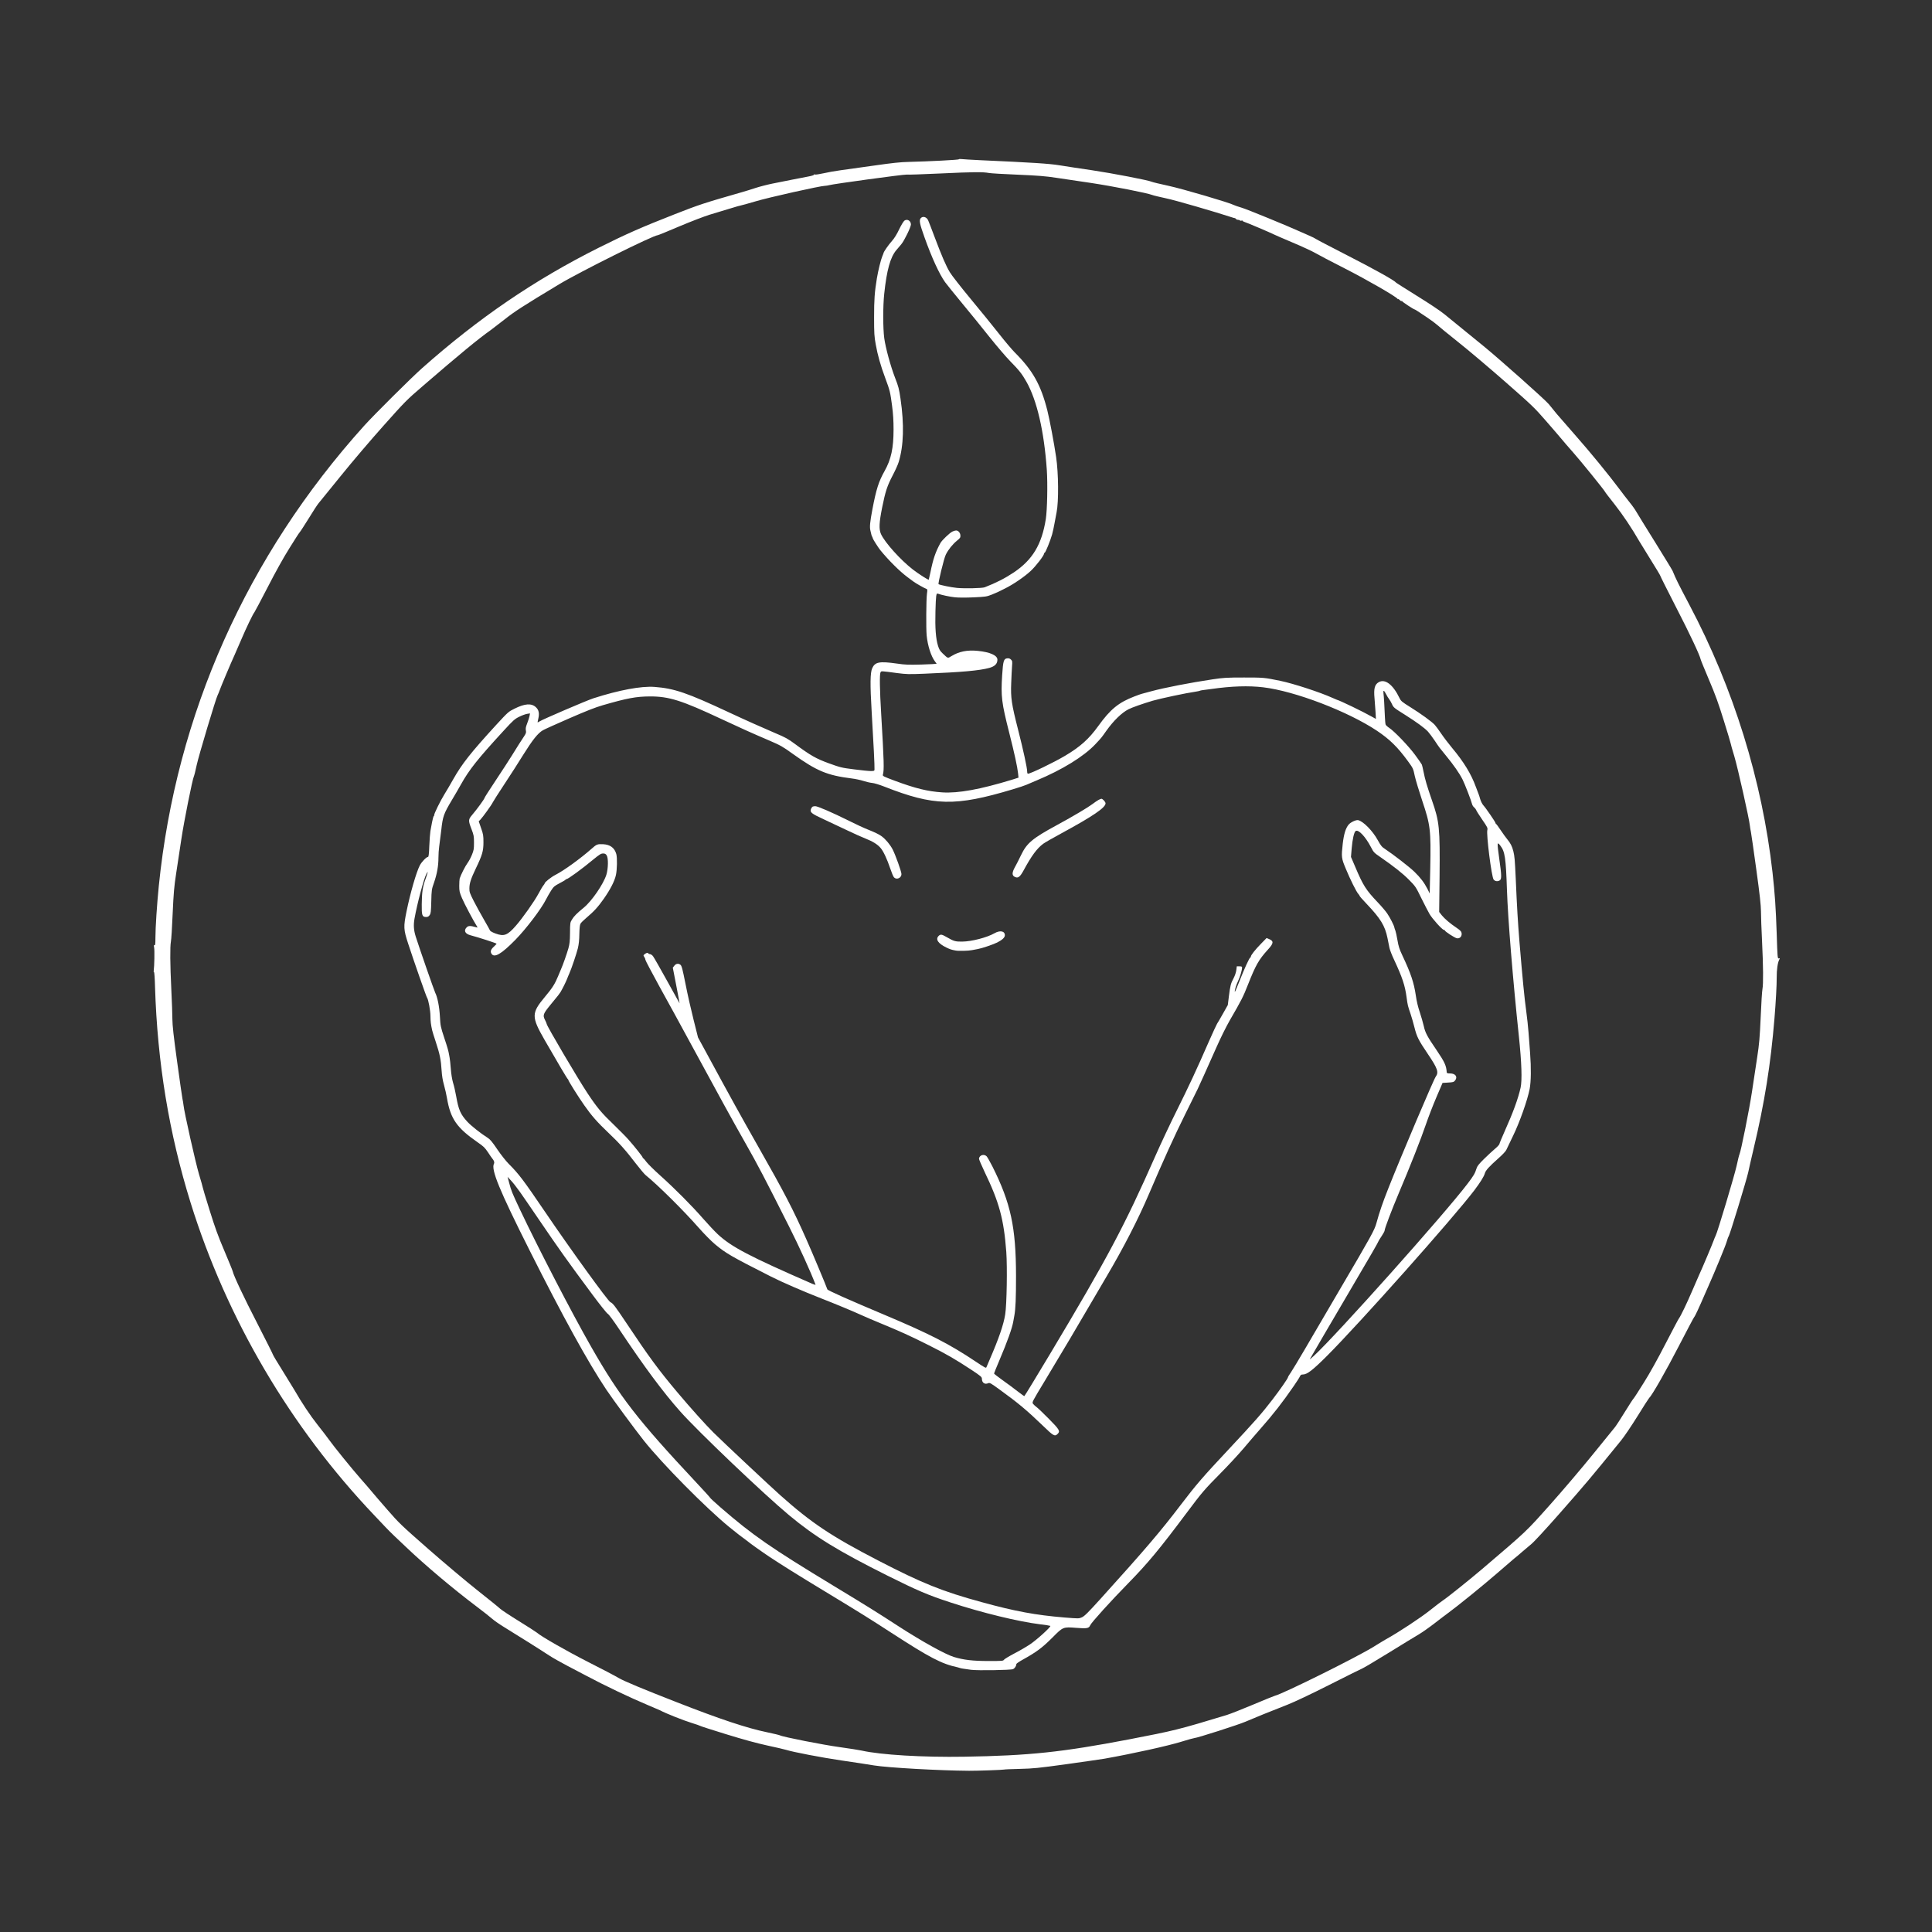 <svg xmlns="http://www.w3.org/2000/svg" xmlns:svgjs="http://svgjs.com/svgjs" xmlns:xlink="http://www.w3.org/1999/xlink" width="288" height="288"><rect width="100%" height="100%" fill="#333333" stroke="none"/><svg xmlns="http://www.w3.org/2000/svg" width="288" height="288" version="1.0" viewBox="0 0 2859 2859"><g fill="#fff" class="color000 svgShape" transform="matrix(.1 0 0 -.1 0 2859)"><path d="M14190 26233 c0 -9 -449 -32 -745 -39 -113 -2 -239 -15 -510 -54-198 -28 -423 -59 -500 -70 -77 -10 -188 -30 -247 -44 -59 -13 -117 -22 -129
-19 -13 4 -20 2 -16 -4 3 -5 -35 -17 -91 -27 -53 -10 -162 -31 -242 -47 -80
-16 -203 -41 -275 -55 -71 -14 -184 -43 -250 -64 -66 -22 -160 -51 -210 -65
-551 -158 -628 -183 -985 -323 -497 -195 -718 -292 -1130 -498 -949 -475
-1778 -1040 -2615 -1783 -163 -145 -704 -683 -856 -851 -1735 -1925 -2782
-4270 -3039 -6810 -27 -269 -50 -615 -50 -764 0 -95 -3 -117 -13 -113 -11 4
-12 -3 -6 -36 8 -40 3 -280 -6 -340 -3 -15 -1 -26 4 -23 5 3 12 -94 15 -217
35 -1123 207 -2167 527 -3197 536 -1721 1477 -3321 2724 -4630 61 -64 133
-140 161 -170 28 -30 87 -89 130 -130 44 -41 120 -113 169 -160 289 -275 687
-611 1051 -886 94 -71 196 -151 227 -179 31 -27 108 -81 172 -120 158 -96 571
-356 675 -425 47 -31 162 -96 255 -145 94 -49 220 -115 280 -147 289 -154 651
-326 931 -444 86 -36 164 -70 173 -74 73 -41 348 -150 466 -186 66 -20 122
-40 125 -43 3 -4 176 -60 385 -124 260 -80 453 -133 610 -167 127 -27 250 -56
276 -64 110 -34 520 -113 819 -157 179 -26 397 -59 485 -74 202 -33 960 -76
1405 -79 122 -1 510 13 519 18 4 3 109 7 232 10 205 5 263 11 694 70 259 36
511 73 560 81 426 76 936 189 1136 251 97 30 184 54 193 54 37 0 647 195 756
242 129 56 372 154 625 253 105 42 341 153 620 294 248 125 468 235 490 244
22 9 199 115 393 234 194 120 392 241 439 268 47 28 153 102 234 165 82 63
170 131 196 149 133 96 532 420 718 582 116 101 233 202 260 224 28 21 82 67
120 101 39 34 100 86 136 115 39 31 212 219 406 439 412 469 448 511 921 1093
46 56 156 219 245 362 88 143 167 265 173 270 39 33 248 398 437 765 121 234
223 427 228 430 10 7 74 144 154 330 20 47 45 103 55 125 95 213 253 595 270
655 12 41 26 80 32 87 16 20 264 833 288 943 12 58 48 215 80 350 162 680 253
1248 309 1930 20 243 34 496 33 606 -1 111 14 220 38 264 11 21 10 22 -7 18
-18 -5 -20 8 -31 366 -13 385 -27 591 -62 906 -154 1363 -576 2724 -1230 3960
-170 323 -198 378 -248 501 -6 15 -123 206 -259 425 -137 220 -262 422 -277
449 -15 28 -61 94 -103 145 -42 52 -107 137 -144 187 -156 209 -437 553 -649
793 -124 141 -251 287 -283 325 -31 39 -84 104 -118 145 -58 69 -724 662 -969
862 -105 86 -418 341 -577 470 -60 49 -228 161 -408 272 -168 105 -308 193
-311 198 -17 28 -332 203 -718 400 -248 127 -458 237 -466 244 -8 7 -51 28
-95 47 -44 19 -105 46 -136 60 -191 87 -780 328 -859 352 -52 15 -106 34 -120
41 -64 35 -758 239 -970 285 -124 27 -234 53 -245 59 -47 23 -584 126 -885
171 -179 26 -395 59 -480 73 -152 25 -404 41 -1180 76 -124 6 -244 13 -267 16
-24 3 -43 2 -43 -3z m445 -203 c28 -5 219 -17 426 -25 304 -13 413 -22 570
-46 107 -16 340 -51 519 -77 312 -47 827 -148 900 -177 19 -8 114 -30 210 -51
135 -28 707 -194 995 -288 6 -2 14 -4 19 -4 5 0 12 -6 16 -12 4 -7 19 -13 34
-13 14 -1 26 -6 26 -10 0 -5 9 -5 20 -2 11 3 20 2 20 -3 0 -5 10 -12 23 -15
23 -5 409 -169 438 -186 10 -6 134 -59 277 -120 143 -60 293 -130 334 -154 40
-24 240 -129 443 -232 333 -170 754 -413 777 -448 4 -7 8 -8 8 -3 0 6 9 0 21
-12 11 -12 24 -20 30 -17 5 4 9 2 9 -3 0 -9 172 -122 186 -122 2 0 17 -8 32
-18 15 -10 79 -53 142 -94 63 -42 133 -94 155 -114 22 -21 162 -135 311 -254
149 -118 461 -382 695 -587 404 -355 433 -382 605 -580 100 -114 205 -237 235
-273 29 -36 103 -121 164 -190 113 -127 468 -566 476 -587 2 -7 67 -92 145
-190 120 -153 250 -347 360 -538 16 -27 93 -153 171 -278 79 -126 143 -233
143 -239 0 -6 103 -211 229 -457 205 -397 355 -717 367 -777 2 -12 58 -148
123 -302 96 -225 139 -345 220 -605 56 -178 101 -330 101 -336 0 -7 25 -95 55
-194 51 -171 221 -927 230 -1027 3 -25 9 -65 15 -90 5 -25 41 -272 79 -550 53
-383 69 -534 70 -625 0 -66 7 -266 16 -445 18 -366 20 -633 6 -706 -6 -27 -18
-213 -26 -414 -14 -310 -22 -399 -51 -590 -18 -124 -54 -355 -78 -515 -40
-268 -165 -889 -185 -926 -5 -9 -24 -83 -41 -165 -29 -137 -286 -994 -311
-1038 -6 -11 -19 -42 -29 -70 -17 -50 -166 -404 -220 -521 -15 -33 -60 -136
-100 -230 -74 -174 -172 -378 -195 -405 -7 -8 -95 -175 -196 -370 -116 -226
-233 -437 -323 -580 -77 -124 -145 -229 -152 -235 -7 -5 -65 -95 -130 -200
-64 -104 -130 -206 -146 -225 -16 -19 -164 -201 -329 -405 -164 -203 -449
-538 -632 -743 -361 -405 -334 -379 -1014 -959 -185 -157 -512 -419 -573 -458
-19 -12 -107 -79 -195 -149 -139 -110 -462 -323 -645 -424 -25 -14 -108 -64
-185 -112 -254 -157 -1332 -692 -1459 -724 -16 -4 -161 -63 -322 -131 -161
-68 -337 -137 -391 -154 -715 -217 -778 -232 -1448 -361 -990 -189 -1470 -240
-2435 -256 -614 -10 -1237 27 -1520 91 -36 8 -182 31 -325 51 -242 33 -842
151 -883 174 -9 5 -96 26 -192 46 -296 61 -693 193 -1337 445 -500 195 -780
312 -858 358 -44 27 -246 133 -450 236 -322 164 -696 378 -760 435 -11 10
-130 86 -265 170 -135 83 -261 167 -280 185 -19 19 -170 141 -336 272 -165
131 -491 405 -725 610 -404 355 -433 382 -605 580 -100 114 -205 237 -235 273
-29 36 -103 121 -164 190 -117 132 -405 487 -470 580 -21 30 -95 127 -165 215
-109 137 -239 333 -346 520 -16 28 -93 153 -171 278 -79 126 -143 233 -143
239 0 6 -103 211 -229 457 -205 397 -355 717 -367 777 -2 12 -58 148 -123 302
-96 225 -139 345 -220 605 -56 178 -101 330 -101 336 0 7 -25 95 -55 194 -51
171 -221 927 -230 1027 -3 25 -9 65 -15 90 -5 25 -41 272 -79 550 -53 383 -69
534 -70 625 0 66 -7 266 -16 445 -18 366 -20 633 -6 706 6 27 18 213 26 414
14 310 22 399 51 590 18 124 54 356 78 515 40 268 165 889 185 926 5 9 24 83
41 165 29 137 286 994 311 1038 6 11 19 42 29 70 17 50 166 404 220 521 15 33
60 137 100 230 74 174 172 378 195 405 7 8 95 175 196 370 116 226 233 437
323 580 77 124 145 230 152 235 7 6 65 96 130 200 64 105 130 206 146 225 16
19 164 202 329 405 164 204 449 538 632 743 323 362 339 379 584 590 546 471
825 701 1003 826 30 22 124 94 208 160 147 117 273 198 804 518 308 186 1398
728 1463 728 7 0 151 59 320 131 171 72 369 148 444 171 75 22 207 62 294 89
87 27 164 49 171 49 7 0 103 27 212 59 191 58 966 231 1030 231 16 0 45 5 64
10 63 18 1110 161 1143 156 18 -3 246 5 507 17 484 23 626 24 715 7z" class="color000 svgShape"/><path d="M13625 25361 c-26 -30 -16 -83 57 -286 107 -300 219 -542 303 -660
28 -38 141 -178 250 -310 110 -132 291 -355 402 -495 112 -140 252 -304 312
-365 130 -132 174 -187 239 -302 157 -276 263 -734 303 -1308 14 -208 6 -591
-15 -727 -60 -376 -196 -603 -475 -790 -131 -87 -262 -154 -430 -219 -36 -14
-297 -20 -410 -9 -84 8 -249 42 -272 55 -11 8 80 384 107 437 37 75 100 153
163 205 51 41 55 48 53 82 -3 39 -32 71 -64 71 -11 0 -35 -7 -54 -16 -41 -20
-154 -128 -177 -169 -72 -130 -109 -238 -148 -433 -13 -59 -24 -109 -25 -110
-6 -8 -148 83 -235 150 -181 140 -414 398 -472 525 -32 71 -28 168 17 392 49
243 75 320 156 476 38 72 78 160 89 198 74 243 83 553 27 937 -21 145 -31 182
-79 305 -68 176 -142 446 -162 593 -19 145 -20 471 0 655 37 350 90 542 181
648 21 25 54 64 72 85 44 52 142 254 142 292 0 54 -53 86 -95 58 -14 -10 -46
-62 -78 -128 -35 -74 -72 -134 -107 -173 -52 -58 -120 -156 -125 -179 -1 -6
-9 -27 -18 -47 -21 -48 -62 -214 -81 -329 -34 -210 -41 -311 -41 -575 0 -238
3 -285 24 -400 28 -158 73 -318 142 -502 68 -182 74 -209 100 -408 16 -121 22
-222 22 -350 0 -277 -36 -443 -133 -616 -87 -155 -123 -266 -180 -566 -36
-190 -43 -262 -29 -317 5 -23 11 -49 14 -59 2 -9 7 -23 12 -30 4 -6 8 -17 9
-24 2 -13 81 -137 110 -173 124 -152 288 -315 401 -399 37 -27 79 -58 93 -69
32 -24 162 -98 188 -106 17 -6 18 -12 9 -74 -11 -87 -14 -514 -4 -617 15 -150
65 -306 122 -382 14 -17 25 -34 25 -36 0 -2 -100 -7 -222 -11 -194 -5 -241 -4
-363 14 -261 37 -326 25 -368 -69 -30 -68 -32 -236 -8 -641 29 -486 45 -811
42 -857 -1 -21 -6 -23 -56 -23 -30 0 -141 11 -247 25 -184 23 -202 28 -371 89
-190 69 -271 115 -502 286 -106 78 -138 96 -290 160 -176 75 -450 197 -683
306 -626 293 -814 357 -1107 379 -199 14 -522 -46 -905 -169 -99 -32 -749
-311 -797 -342 -12 -8 -24 -14 -26 -14 -3 0 2 27 10 60 17 74 6 124 -35 163
-65 63 -164 57 -318 -20 -90 -44 -94 -48 -273 -242 -375 -410 -504 -573 -633
-801 -45 -80 -104 -181 -132 -225 -58 -93 -157 -295 -150 -306 2 -4 0 -10 -5
-13 -5 -3 -12 -23 -16 -43 -5 -21 -9 -42 -11 -48 -4 -16 -15 -75 -25 -135 -5
-30 -12 -128 -16 -217 -4 -114 -10 -163 -18 -163 -24 0 -94 -72 -123 -127 -52
-102 -140 -406 -196 -680 -47 -231 -45 -266 26 -483 84 -257 268 -783 278
-795 19 -23 50 -190 50 -275 1 -77 6 -118 25 -205 3 -16 28 -96 55 -177 58
-175 76 -264 85 -418 5 -80 16 -147 36 -218 16 -57 36 -145 44 -195 52 -304
145 -437 452 -650 90 -62 109 -81 155 -150 29 -44 57 -85 63 -91 26 -30 35
-57 25 -76 -46 -86 77 -387 528 -1285 497 -989 859 -1646 1135 -2060 102 -152
419 -582 556 -755 278 -348 909 -987 1261 -1276 91 -75 213 -169 250 -194 12
-8 28 -20 34 -26 21 -19 190 -140 311 -221 175 -116 422 -271 829 -517 534
-324 643 -392 970 -604 581 -376 746 -463 991 -516 6 -1 19 -5 30 -9 20 -7 50
-11 165 -27 98 -13 589 -5 621 10 26 12 49 47 49 75 0 7 42 36 93 64 209 116
290 177 445 332 152 154 156 155 346 140 161 -13 190 -8 209 38 17 41 310 364
567 626 283 289 461 503 854 1029 234 312 262 346 509 596 117 118 273 287
347 375 74 88 184 216 245 285 189 214 325 389 491 630 43 63 85 127 91 143
10 21 19 27 44 27 61 0 146 65 355 274 492 493 1864 2035 2181 2451 88 117
142 203 155 249 13 47 59 98 205 228 58 51 107 104 114 122 7 17 52 111 100
209 96 196 213 527 245 692 21 110 23 312 7 525 -7 85 -17 223 -23 305 -6 83
-22 229 -35 325 -25 177 -55 481 -100 1025 -24 300 -36 495 -55 935 -13 280
-17 327 -35 402 -18 73 -43 122 -91 179 -20 24 -64 85 -97 134 -33 50 -64 92
-69 93 -4 2 -8 8 -8 14 0 13 -145 225 -181 263 -15 17 -35 57 -45 90 -9 33
-20 67 -24 75 -4 8 -22 56 -40 105 -68 189 -179 371 -355 581 -49 59 -121 153
-158 208 -38 56 -81 114 -95 129 -45 49 -210 168 -358 260 -127 79 -142 92
-163 135 -97 202 -215 292 -310 236 -58 -34 -74 -95 -61 -234 5 -52 11 -143
15 -202 l6 -107 -63 35 c-122 70 -475 240 -513 248 -5 2 -36 15 -68 29 -183
83 -578 212 -772 252 -235 48 -243 49 -535 49 -257 0 -303 -3 -465 -27 -329
-49 -720 -125 -910 -177 -60 -17 -121 -33 -134 -36 -13 -3 -63 -20 -111 -39
-238 -91 -359 -191 -537 -438 -138 -192 -267 -308 -493 -442 -165 -98 -511
-265 -549 -265 -6 0 -11 15 -11 33 0 54 -57 317 -135 622 -96 376 -110 470
-101 685 3 91 9 202 12 246 6 75 5 83 -15 103 -16 16 -32 21 -54 19 -54 -5
-63 -37 -77 -251 -20 -314 -8 -407 105 -852 78 -308 120 -501 131 -602 l6 -61
-98 -31 c-469 -143 -792 -202 -1029 -187 -216 14 -400 59 -706 173 -163 61
-180 69 -174 88 20 70 17 188 -25 900 -22 364 -25 586 -10 615 12 22 1 22 251
-11 132 -17 169 -18 395 -9 562 23 817 46 964 86 82 23 120 61 120 122 0 63
-109 112 -290 130 -155 16 -280 -9 -393 -79 -54 -33 -47 -35 -127 41 -38 36
-52 58 -69 113 -33 107 -45 266 -38 512 7 237 11 269 35 260 49 -19 179 -47
253 -54 49 -6 166 -6 275 -1 178 8 195 11 267 39 42 17 85 35 94 40 10 5 56
28 103 51 121 59 292 176 383 261 75 70 197 228 197 256 0 7 4 13 9 13 12 0
84 178 110 270 11 41 28 116 36 165 9 50 23 124 31 165 32 161 28 577 -7 815
-31 210 -96 555 -130 690 -96 381 -217 595 -483 860 -39 39 -144 163 -232 275
-89 113 -278 346 -422 519 -143 173 -281 349 -306 392 -58 96 -121 244 -227
525 -45 121 -88 231 -95 246 -25 49 -78 63 -109 29z m5070 -6942 c467 -56
1251 -356 1680 -642 191 -128 306 -241 459 -450 77 -106 79 -109 102 -220 14
-62 63 -224 109 -362 123 -366 131 -435 120 -1002 l-8 -375 -34 69 c-48 93
-102 164 -192 252 -72 70 -312 256 -433 336 -50 32 -64 50 -110 133 -75 137
-213 277 -289 295 -31 8 -113 -31 -142 -66 -44 -54 -70 -138 -87 -283 -22
-196 -20 -214 45 -369 64 -156 157 -343 186 -374 11 -11 19 -24 19 -29 0 -5
46 -58 103 -117 206 -217 271 -323 308 -501 11 -55 25 -124 31 -154 7 -30 37
-109 69 -175 120 -257 161 -379 184 -555 16 -118 18 -125 60 -248 14 -40 39
-128 56 -195 35 -139 59 -188 197 -392 146 -216 166 -273 118 -338 -32 -44
-514 -1179 -701 -1652 -83 -209 -133 -355 -176 -513 -28 -104 -73 -186 -541
-982 -195 -333 -429 -731 -518 -885 -90 -154 -183 -308 -206 -342 -24 -34 -44
-67 -44 -73 0 -16 -112 -177 -229 -330 -156 -204 -273 -336 -656 -745 -374
-399 -474 -515 -695 -805 -308 -405 -535 -670 -1198 -1404 -181 -200 -234
-252 -271 -269 -46 -20 -47 -20 -258 -3 -425 35 -731 91 -1225 227 -584 159
-885 281 -1534 617 -693 359 -986 554 -1449 967 -157 140 -848 788 -986 925
-118 117 -339 363 -530 590 -286 340 -422 525 -760 1032 -167 250 -200 293
-236 308 -36 15 -591 782 -973 1345 -314 462 -385 556 -530 700 -40 40 -114
133 -170 215 -79 117 -108 151 -147 175 -96 60 -239 173 -296 234 -103 112
-131 176 -167 381 -11 63 -31 151 -45 195 -15 51 -28 128 -34 210 -6 72 -13
144 -17 160 -3 17 -7 39 -9 50 -10 56 -20 94 -72 250 -53 161 -56 177 -63 310
-8 147 -36 288 -69 353 -16 32 -234 658 -289 832 -30 94 -35 172 -18 267 41
228 137 588 176 662 29 54 24 27 -14 -80 -42 -117 -53 -191 -55 -373 -2 -161
6 -186 64 -186 25 0 38 7 53 28 17 24 20 49 24 202 4 170 5 178 41 280 44 128
65 245 65 367 0 50 5 124 11 165 6 40 20 150 31 245 22 203 36 241 157 444 44
73 104 177 133 229 124 222 248 378 637 801 138 150 160 170 226 202 39 20 92
39 116 43 l44 7 -7 -39 c-4 -21 -20 -70 -35 -109 -21 -54 -25 -78 -19 -105 6
-30 2 -42 -26 -85 -50 -75 -96 -147 -181 -285 -43 -69 -151 -236 -241 -371
-90 -135 -164 -251 -164 -257 0 -14 -115 -172 -183 -251 -58 -68 -59 -83 -10
-210 34 -89 37 -104 37 -201 0 -95 -3 -112 -31 -181 -17 -43 -47 -97 -65 -121
-32 -42 -101 -179 -116 -229 -3 -13 -6 -62 -6 -109 0 -77 4 -94 41 -182 35
-82 172 -341 220 -415 14 -22 14 -22 -18 -13 -80 23 -108 22 -134 -4 -46 -47
-23 -95 57 -116 127 -34 374 -114 386 -125 2 -2 -15 -20 -37 -41 -49 -44 -59
-75 -37 -109 42 -64 147 -2 352 207 160 163 384 458 454 598 18 36 52 95 75
131 38 59 50 69 126 109 46 24 86 47 87 52 2 4 8 8 13 8 23 0 231 151 400 292
91 74 112 88 143 88 28 0 39 -6 53 -27 27 -40 24 -196 -4 -288 -44 -139 -216
-390 -335 -487 -100 -82 -144 -125 -175 -177 -26 -42 -27 -51 -28 -195 -1
-123 -6 -165 -24 -230 -23 -81 -82 -248 -106 -301 -7 -16 -28 -66 -46 -110
-47 -115 -85 -175 -194 -305 -203 -243 -204 -294 -5 -641 191 -332 334 -574
342 -577 4 -2 8 -8 8 -13 0 -14 147 -249 235 -374 109 -156 194 -252 356 -406
159 -150 257 -259 412 -462 59 -76 121 -150 139 -165 187 -152 562 -524 787
-780 83 -94 186 -198 242 -245 162 -135 237 -178 826 -477 165 -84 480 -220
748 -325 195 -76 473 -191 590 -245 44 -21 169 -74 278 -119 300 -124 440
-187 713 -324 268 -134 402 -212 642 -370 137 -91 152 -104 152 -130 0 -59 43
-89 93 -66 22 10 38 2 173 -97 270 -195 402 -306 641 -536 151 -147 172 -159
213 -118 42 42 30 63 -132 227 -84 85 -166 163 -183 174 -16 12 -38 32 -48 45
-17 23 -16 25 181 351 231 382 507 848 684 1153 69 118 169 289 223 380 252
427 468 847 629 1225 208 487 374 853 534 1175 92 184 174 351 183 370 9 19
52 114 96 210 44 96 126 281 183 410 62 140 142 302 198 400 174 300 199 350
267 523 118 298 161 374 298 525 85 92 89 126 16 156 l-36 15 -80 -82 c-88
-90 -153 -172 -153 -193 0 -8 -4 -14 -8 -14 -13 0 -90 -170 -162 -353 -34 -87
-64 -156 -66 -154 -9 9 18 101 46 158 28 55 60 161 60 202 0 13 -8 17 -39 17
l-39 0 -7 -56 c-4 -32 -20 -81 -40 -119 -42 -79 -50 -110 -70 -269 l-16 -129
-71 -126 c-39 -69 -78 -137 -88 -151 -9 -14 -63 -131 -120 -260 -186 -426
-296 -661 -472 -1015 -96 -192 -239 -496 -318 -675 -465 -1053 -706 -1506
-1568 -2947 -202 -337 -370 -613 -374 -613 -5 0 -50 33 -101 72 -51 40 -150
114 -220 163 -69 50 -127 94 -127 100 0 5 34 88 75 185 122 287 194 488 210
587 3 15 9 53 15 83 19 104 25 256 25 590 -1 720 -78 1078 -350 1620 -35 69
-73 135 -84 148 -39 40 -109 19 -114 -35 0 -11 38 -100 85 -199 215 -446 283
-698 319 -1181 16 -226 7 -782 -16 -923 -24 -153 -94 -356 -230 -670 -20 -47
-41 -95 -46 -108 -8 -22 -13 -19 -156 76 -396 265 -686 413 -1348 692 -532
224 -847 364 -852 380 -12 40 -217 530 -306 730 -198 448 -328 699 -727 1400
-234 412 -416 740 -739 1337 l-142 261 -65 259 c-36 142 -90 379 -119 528 -46
231 -57 272 -76 288 -30 24 -68 18 -92 -16 l-21 -27 51 -263 c28 -144 50 -263
49 -264 0 0 -84 150 -186 335 -102 185 -196 349 -208 364 -13 15 -32 28 -42
28 -10 0 -22 5 -25 10 -9 15 -27 12 -54 -9 -23 -17 -23 -19 -7 -42 9 -13 16
-31 16 -41 0 -10 94 -188 208 -396 115 -207 314 -570 442 -807 443 -817 643
-1181 830 -1510 186 -328 279 -505 644 -1230 150 -297 326 -682 394 -866 2 -5
-18 1 -45 12 -935 408 -1199 546 -1401 734 -45 42 -144 147 -219 233 -162 186
-416 442 -638 641 -88 79 -177 167 -198 195 -21 28 -42 53 -47 54 -6 2 -10 8
-10 13 0 12 -120 163 -211 266 -35 40 -133 138 -216 219 -179 171 -248 253
-388 464 -149 225 -605 999 -605 1027 0 6 -12 34 -26 61 -35 68 -26 91 82 223
46 57 96 118 111 136 14 18 31 41 37 51 34 58 79 149 97 195 11 28 26 66 34
82 32 71 107 294 126 372 14 57 21 126 22 211 2 90 7 135 17 153 8 15 47 53
85 85 114 96 175 163 260 284 97 139 159 259 179 350 18 78 21 256 6 311 -26
92 -89 140 -194 146 -86 4 -97 0 -173 -68 -161 -142 -404 -319 -531 -384 -67
-34 -162 -110 -162 -128 0 -4 -8 -16 -17 -27 -10 -10 -44 -67 -76 -127 -60
-112 -233 -358 -334 -473 -123 -141 -174 -161 -299 -115 -42 15 -78 35 -82 44
-3 9 -44 81 -90 161 -47 80 -114 204 -151 275 -60 119 -66 135 -65 190 1 75
21 138 95 293 95 197 113 258 113 387 0 100 -3 119 -35 210 l-35 101 24 24
c37 39 169 222 183 255 8 17 84 136 169 265 86 129 214 329 285 444 135 216
215 317 288 359 23 14 197 92 387 175 253 110 386 163 500 196 359 104 493
129 695 130 285 1 469 -57 1070 -339 278 -130 433 -200 702 -315 165 -71 196
-89 343 -195 358 -256 510 -319 875 -365 50 -6 126 -22 170 -36 44 -14 103
-28 130 -30 29 -2 105 -25 180 -54 735 -289 1049 -296 1900 -41 94 28 184 58
200 66 17 8 86 37 155 66 379 158 699 355 869 536 93 99 87 92 162 198 106
149 228 268 328 319 52 27 212 83 360 127 119 34 499 115 636 134 28 4 54 10
60 13 5 3 23 7 40 9 16 2 75 9 130 17 299 43 552 51 770 25z m1817 -102 c11
-23 31 -56 44 -72 13 -17 31 -49 41 -71 25 -55 26 -56 198 -164 174 -110 285
-192 336 -246 20 -22 65 -82 100 -134 77 -115 60 -92 169 -225 111 -135 196
-257 243 -350 34 -68 129 -313 142 -368 4 -15 17 -35 30 -45 12 -10 25 -27 29
-38 3 -11 44 -76 90 -143 76 -110 83 -125 76 -152 -18 -62 62 -696 93 -735 21
-27 63 -32 93 -10 26 20 25 74 -10 319 -34 247 -33 256 17 192 67 -87 81 -179
97 -655 14 -423 88 -1331 177 -2170 40 -381 49 -645 25 -755 -36 -163 -111
-368 -241 -658 -39 -86 -71 -165 -72 -175 0 -9 -30 -42 -66 -72 -36 -30 -109
-98 -162 -150 -75 -74 -100 -105 -111 -140 -22 -73 -43 -109 -134 -228 -346
-455 -1941 -2241 -2275 -2548 -36 -32 -62 -54 -59 -49 23 42 343 589 590 1009
306 519 428 731 428 740 0 3 20 36 45 73 25 37 45 74 45 84 0 29 105 306 210
554 163 383 334 818 400 1014 34 100 103 280 154 399 l93 217 82 5 c72 4 85 8
102 29 44 54 9 106 -72 106 -36 0 -49 4 -50 15 -6 100 -30 153 -153 334 -135
197 -166 255 -187 353 -11 49 -38 140 -59 205 -26 75 -47 163 -59 250 -28 189
-73 323 -198 588 -44 93 -58 136 -73 226 -10 60 -24 123 -30 140 -7 16 -14 38
-16 49 -6 33 -64 146 -107 209 -22 32 -85 107 -142 166 -170 179 -214 247
-328 517 l-65 152 10 122 c12 142 36 248 60 262 41 26 145 -84 226 -240 38
-74 46 -83 134 -143 204 -141 338 -247 430 -341 94 -95 99 -102 179 -266 45
-92 101 -199 123 -238 43 -73 189 -235 212 -235 8 0 14 -4 14 -8 0 -15 144
-109 177 -116 39 -9 73 20 73 62 -1 35 -13 50 -75 92 -95 63 -177 134 -218
184 l-40 51 6 520 c7 726 -2 815 -114 1135 -71 204 -102 309 -124 423 -9 45
-20 91 -24 102 -5 11 -50 76 -101 145 -96 130 -300 343 -381 398 -26 17 -50
39 -54 49 -4 10 -9 61 -11 113 -7 175 -15 303 -21 348 -7 55 7 51 39 -11z
m-12816 -7368 c44 -63 168 -242 274 -399 309 -454 427 -620 797 -1118 111
-150 213 -277 226 -283 15 -7 84 -100 172 -232 374 -561 651 -933 904 -1217
262 -295 1236 -1223 1609 -1533 383 -319 726 -529 1452 -892 445 -222 604
-290 935 -398 469 -154 1006 -284 1330 -324 77 -9 144 -20 148 -23 14 -12
-203 -209 -303 -275 -52 -35 -157 -96 -233 -135 -76 -40 -143 -81 -150 -91
-11 -18 -27 -19 -228 -19 -232 0 -369 16 -514 60 -130 40 -477 233 -820 455
-318 207 -478 306 -955 595 -939 569 -1199 749 -1677 1163 -83 73 -152 136
-152 140 -1 5 -92 106 -204 225 -873 932 -1139 1276 -1559 2012 -284 497 -781
1456 -1054 2032 -115 244 -129 277 -159 393 l-24 90 52 -56 c29 -30 88 -107
133 -170z" class="color000 svgShape"/><path d="M16255 16752c-17-9-55-35-85-58-80-59-273-174-530-314-363-197-445-266-531-445-28-59-65-132-83-164-55-96-55-141 0-161 42-17 70 6 121 99 118 218 198 326 291 395 26 19 148 89 272 156 464 252 650 379 650 442 0 22-43 68-62 68-7-1-27-9-43-18zM12023 16652c-6-4-16-19-22-33-18-49 3-67 184-151 94-44 253-119 355-167 102-49 223-103 270-121 104-41 174-84 219-136 43-48 98-166 146-309 20-60 44-118 55-129 39-40 110-8 110 49 0 37-89 284-131 366-37 70-101 148-160 192-36 28-105 61-210 103-52 20-177 78-279 129-238 119-460 215-496 215-16 0-34-4-41-8zM14715 14779c-110-63-335-121-475-123-104-1-124 5-230 66-74 43-92 46-120 18-50-50-8-112 113-171 58-28 74-33 137-45 44-9 193-5 245 6 28 6 66 13 85 16 59 10 221 65 285 96 77 39 115 74 115 108 0 63-72 77-155 29z" class="color000 svgShape"/></g></svg></svg>